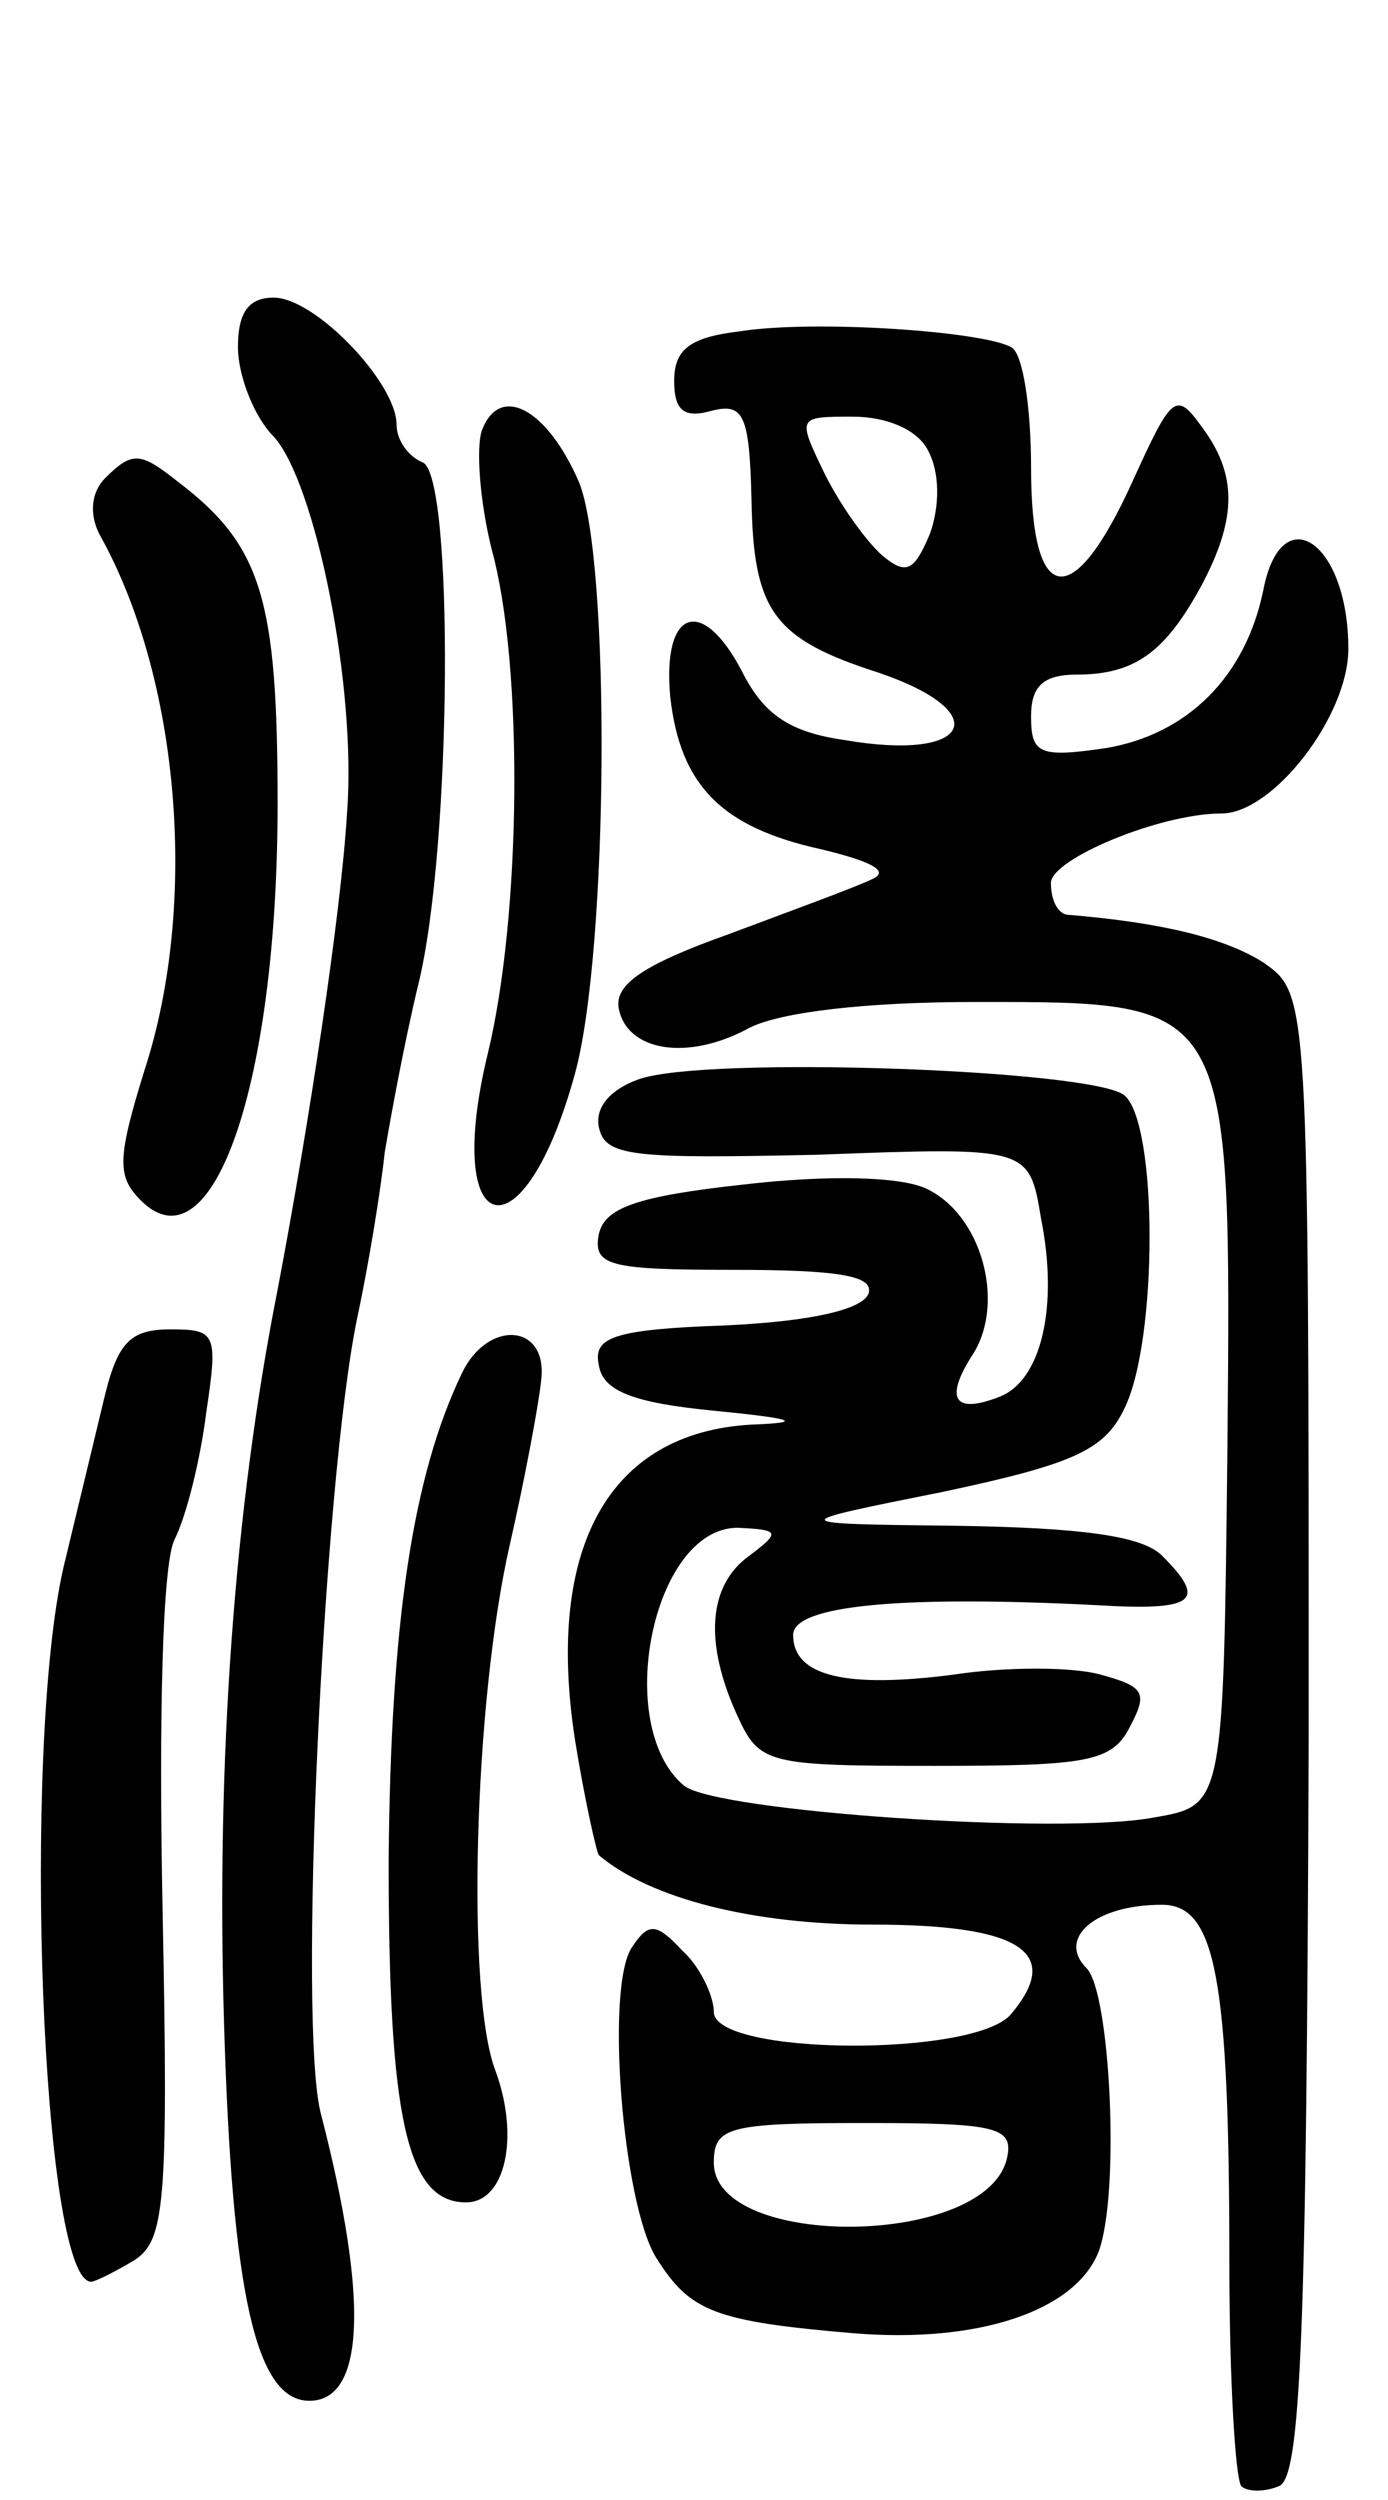 <svg version="1.0" xmlns="http://www.w3.org/2000/svg"
 width="70pt" height="126pt" viewBox="0 0 70 126"
 preserveAspectRatio="xMidYMid meet">
<g transform="translate(0,126) scale(0.1,-0.1)"
fill="#000000" stroke="none">
<path d="M120 1085 c0 -14 8 -35 18 -45 21 -23 42 -126 37 -190 -3 -50 -19
-156 -35 -240 -22 -111 -31 -238 -27 -370 4 -136 16 -190 43 -190 28 0 30 51
6 144 -12 43 1 318 18 401 6 28 12 65 14 84 3 18 10 56 17 85 17 69 18 258 2
263 -7 3 -13 11 -13 19 0 21 -41 64 -62 64 -13 0 -18 -8 -18 -25z"/>
<path d="M373 1093 c-25 -3 -33 -9 -33 -25 0 -15 5 -19 19 -15 16 4 19 -2 20
-45 1 -56 11 -70 64 -87 59 -20 47 -45 -17 -34 -28 4 -41 13 -52 35 -20 38
-40 31 -36 -13 5 -45 26 -66 76 -77 25 -6 35 -11 26 -15 -8 -4 -41 -16 -73
-28 -42 -15 -57 -25 -55 -37 4 -22 35 -27 66 -10 16 8 59 13 114 13 130 0 129
2 127 -226 -2 -179 -2 -179 -37 -185 -47 -9 -221 3 -237 16 -36 30 -16 130 27
130 21 -1 22 -2 6 -14 -21 -15 -23 -44 -6 -81 11 -24 15 -25 99 -25 78 0 90 2
99 20 9 17 7 20 -15 26 -14 4 -48 4 -74 0 -54 -7 -81 -1 -81 20 0 15 55 20
153 15 50 -3 56 2 33 25 -10 10 -41 14 -103 15 -88 1 -88 1 -8 17 66 14 82 21
92 42 17 34 17 144 0 158 -16 13 -212 20 -245 8 -14 -5 -22 -14 -20 -24 3 -15
17 -16 110 -14 107 4 107 4 113 -32 9 -45 0 -82 -21 -90 -23 -9 -28 -1 -13 22
16 26 4 70 -24 83 -13 6 -49 7 -92 2 -55 -6 -70 -12 -73 -25 -3 -16 5 -18 68
-18 53 0 71 -3 68 -12 -3 -8 -29 -14 -72 -16 -57 -2 -67 -6 -64 -20 2 -13 17
-19 58 -23 41 -4 46 -6 19 -7 -72 -4 -104 -62 -89 -159 5 -31 11 -57 12 -58
26 -22 78 -35 138 -35 75 0 96 -14 70 -45 -18 -22 -150 -21 -150 1 0 8 -7 23
-16 31 -13 14 -17 14 -25 2 -14 -19 -5 -130 12 -157 17 -27 29 -32 100 -38 62
-5 111 11 123 41 11 29 6 131 -6 143 -15 15 4 32 38 32 27 0 34 -36 34 -181 0
-58 3 -108 6 -112 3 -3 12 -3 19 0 11 4 14 75 15 379 0 373 0 373 -23 389 -19
12 -50 20 -99 24 -5 1 -8 8 -8 16 0 12 55 35 86 35 26 0 64 49 64 83 0 54 -34
77 -43 29 -9 -43 -38 -72 -79 -79 -34 -5 -38 -3 -38 16 0 15 6 21 23 21 30 0
45 12 63 45 18 34 18 56 0 80 -13 18 -15 16 -35 -28 -30 -66 -51 -63 -51 7 0
30 -4 58 -10 61 -14 8 -99 14 -137 8z m95 -60 c6 -11 6 -28 1 -42 -8 -19 -12
-21 -24 -11 -8 7 -21 25 -29 41 -14 29 -14 29 14 29 18 0 33 -7 38 -17z m40
-860 c-9 -46 -148 -47 -148 -3 0 18 7 20 76 20 66 0 75 -2 72 -17z"/>
<path d="M243 1043 c-3 -9 -1 -36 5 -60 16 -58 15 -184 -2 -254 -23 -95 18
-105 44 -10 17 62 18 259 2 298 -16 37 -40 50 -49 26z"/>
<path d="M53 1019 c-7 -7 -8 -18 -3 -28 41 -73 50 -187 23 -270 -14 -45 -14
-54 -2 -66 36 -36 69 58 69 200 0 103 -8 130 -50 162 -19 15 -23 16 -37 2z"/>
<path d="M52 553 c-5 -21 -14 -58 -20 -83 -21 -92 -11 -360 14 -360 2 0 12 5
22 11 15 10 17 28 14 176 -2 99 0 175 6 187 6 12 13 40 16 64 6 40 5 42 -18
42 -21 0 -27 -7 -34 -37z"/>
<path d="M233 568 c-25 -52 -36 -126 -37 -246 0 -129 9 -172 39 -172 20 0 27
33 15 66 -15 38 -11 186 7 265 8 35 15 73 16 84 3 28 -27 30 -40 3z"/>
</g>
</svg>
